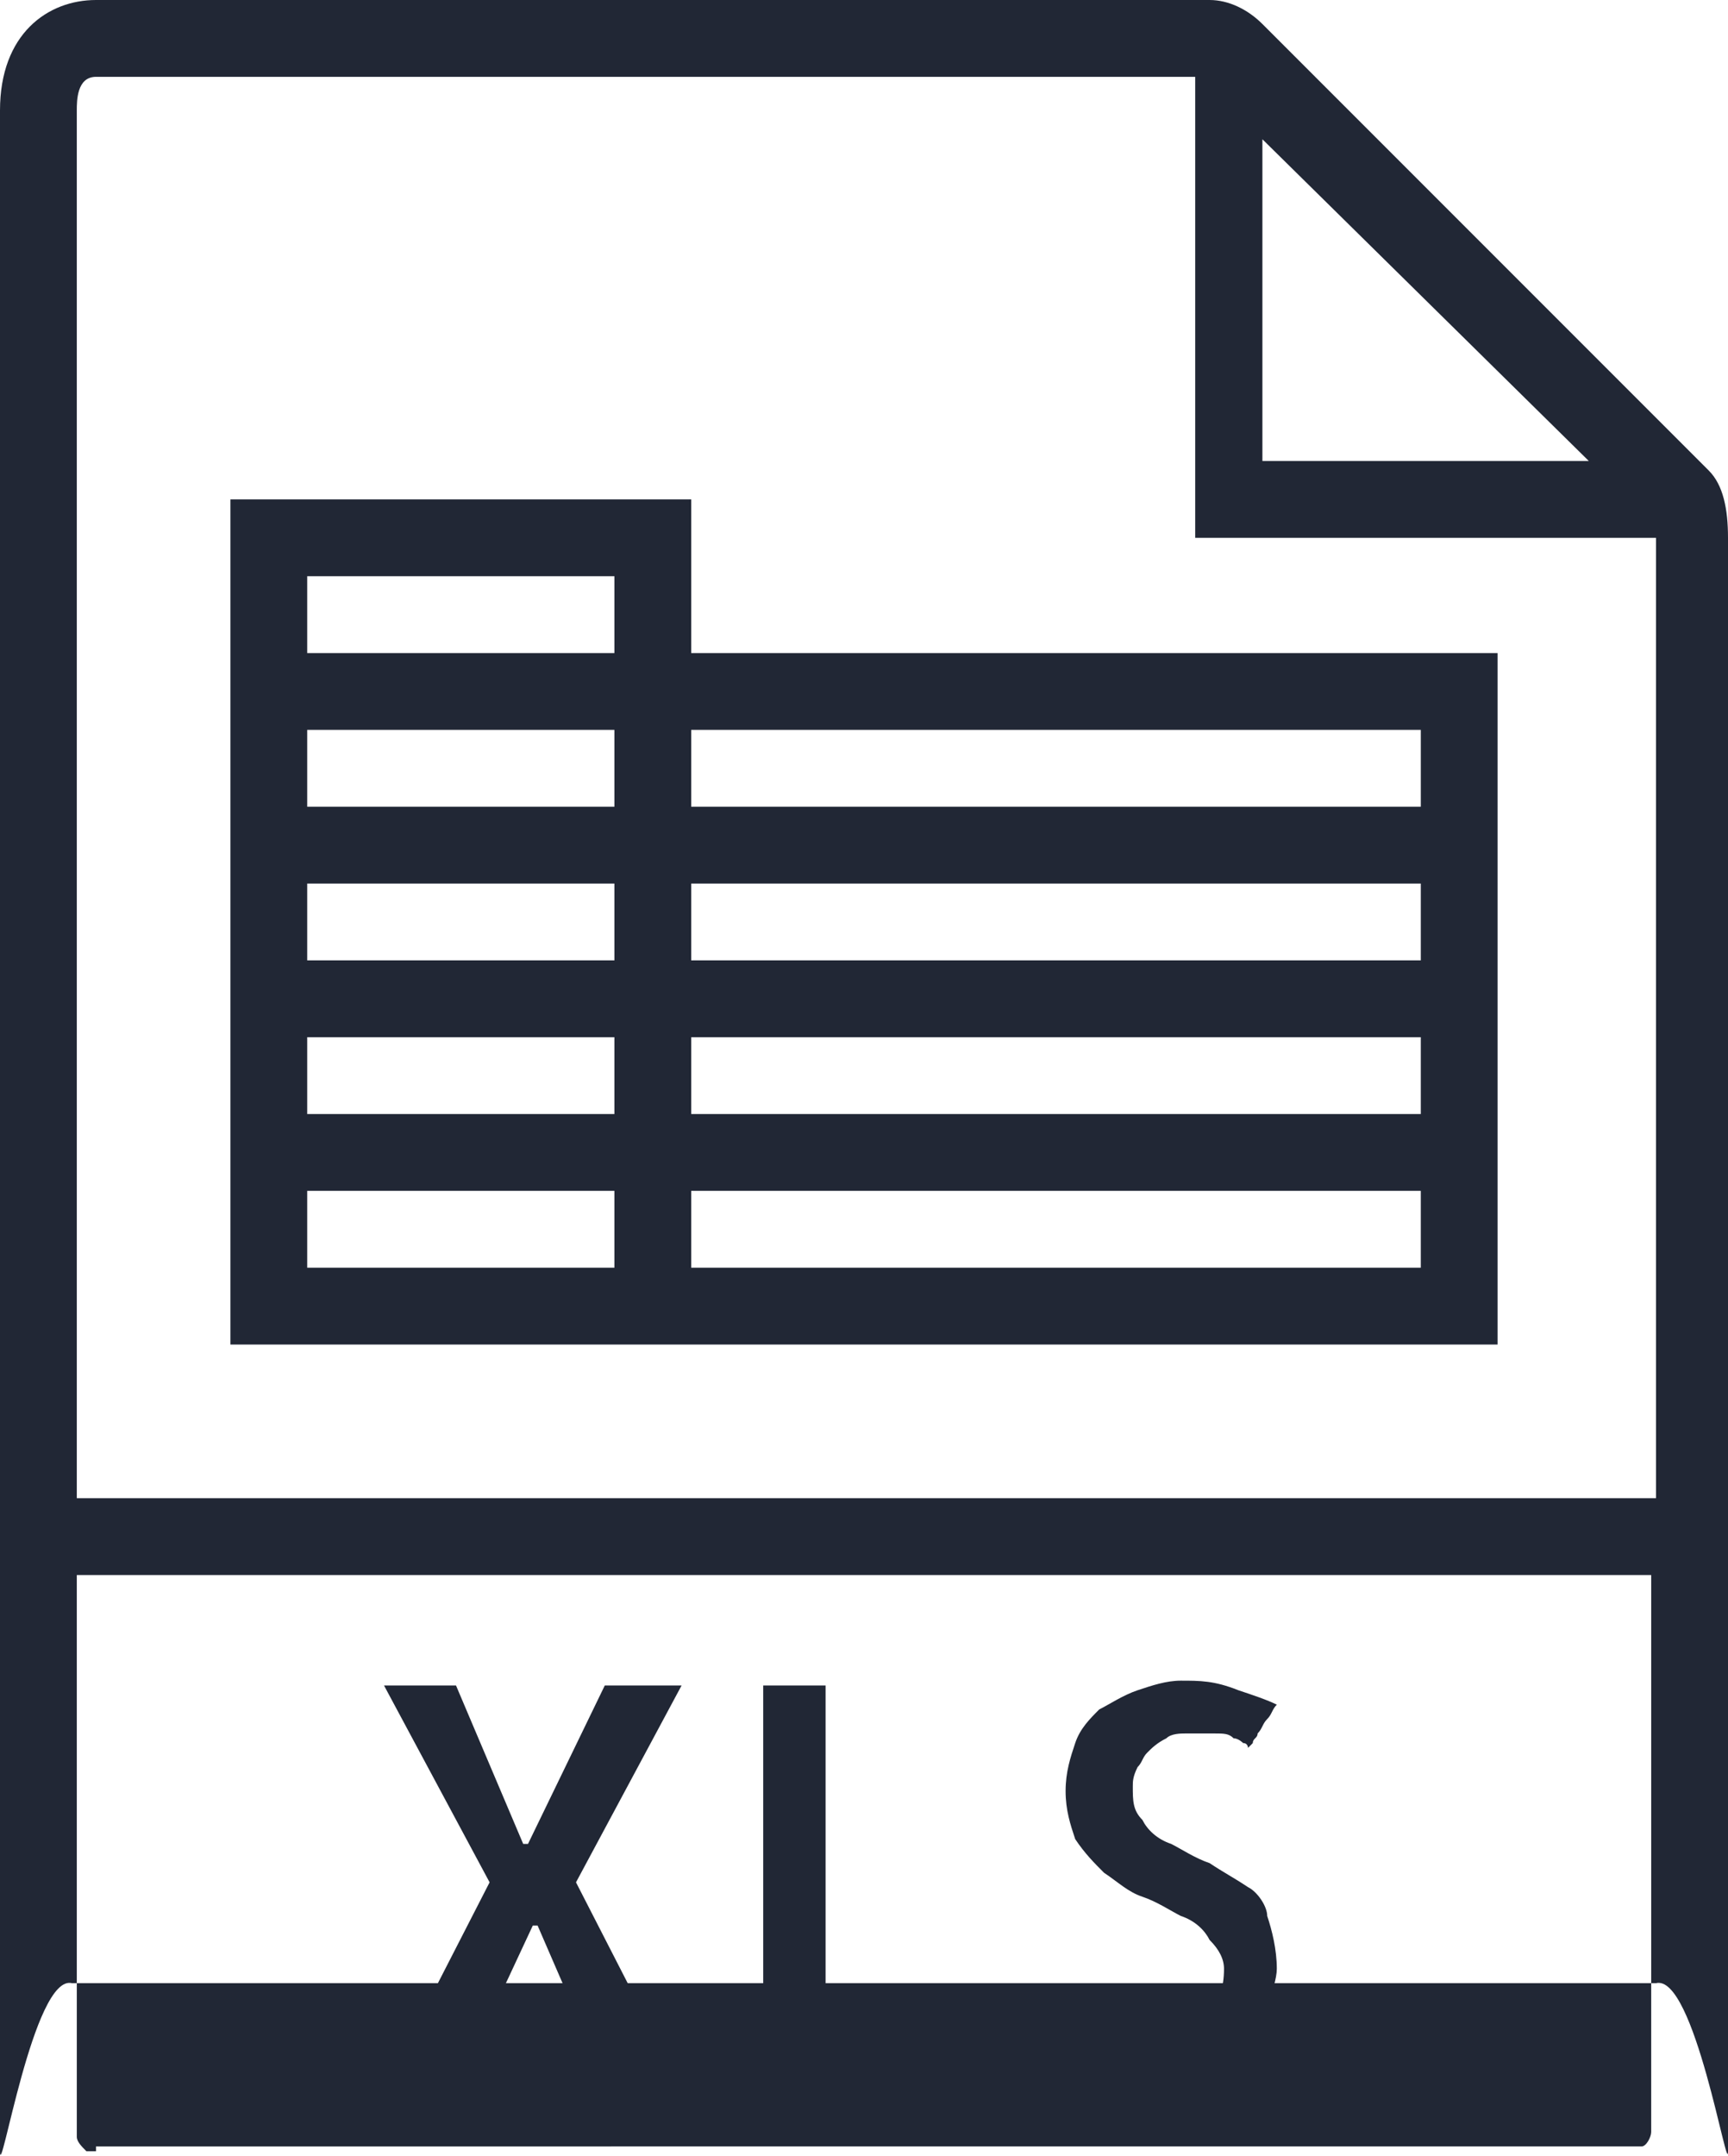 <svg xmlns="http://www.w3.org/2000/svg" viewBox="0 0 36 44.9"><g fill="#212735"><path d="M35.6 9.8L26.3.5c-.3-.3-.7-.5-1.1-.5H2C1 0 0 .7 0 2.3v42.5c0 .7.7-3.7 1.5-3.5h33c.8-.2 1.5 4.1 1.5 3.5V11.2c0-.6-.1-1.1-.4-1.4zm-2.5-.2h-6.8V2.9l6.8 6.7zM2 44.8h-.2c-.1-.1-.2-.2-.2-.3V32.8h32.8v11.6c0 .1-.1.3-.2.3H2zm-.4-13.6V2.3c0-.2 0-.7.4-.7h22.9v9.6h9.6v20H1.6zm0 0"/><path d="M12.6 35.1L11 38.4h-.1l-1.4-3.3H8l2.2 4.1-2 3.9h1.5l1.4-3h.1l1.3 3H14l-2-3.9 2.2-4.1h-1.6zm4.6 0h-1.3v8.1h5v-1h-3.7v-7.1zm8.8 4.2c-.3-.2-.5-.3-.8-.5-.3-.1-.6-.3-.8-.4-.3-.1-.5-.3-.6-.5-.2-.2-.2-.4-.2-.7 0-.1 0-.2.1-.4.1-.1.1-.2.2-.3.1-.1.2-.2.4-.3.1-.1.3-.1.4-.1h.6c.2 0 .3 0 .4.1.1 0 .2.1.2.1.1 0 .1.1.1.1l.1-.1c0-.1.1-.1.1-.2.1-.1.1-.2.2-.3.1-.1.1-.2.2-.3-.2-.1-.5-.2-.8-.3-.5-.2-.8-.2-1.2-.2-.3 0-.6.1-.9.2-.3.1-.6.3-.8.4-.2.2-.4.4-.5.7-.1.3-.2.6-.2 1s.1.7.2 1c.2.3.4.5.6.7.3.2.5.4.8.5.3.1.6.3.8.4.3.1.5.3.6.5.2.2.3.4.3.6 0 .4-.1.7-.4.9-.2.2-.6.3-1 .3h-.5c-.2 0-.3-.1-.5-.1s-.3-.1-.5-.2-.3-.1-.4-.2l-.2.9c.1.1.3.2.4.3.2.1.3.1.5.2.2 0 .4.1.6.1h.5c.4 0 .8-.1 1.1-.2.3-.1.6-.3.8-.5.2-.2.4-.5.5-.7.1-.3.2-.6.2-.8 0-.4-.1-.8-.2-1.1 0-.2-.2-.5-.4-.6zM14.4 10.4H4.8V28h26.4V13.6H14.4v-3.2zm-8 4.8h6.4v1.6H6.4v-1.6zm0 3.2h6.4V20H6.4v-1.6zm0 3.2h6.4v1.6H6.4v-1.6zm6.4 4.8H6.4v-1.6h6.4v1.6zm16.8 0H14.4v-1.6h15.2v1.6zm0-3.2H14.4v-1.6h15.2v1.6zm0-3.2H14.4v-1.6h15.2V20zm0-4.8v1.6H14.4v-1.6h15.2zM6.4 13.6V12h6.4v1.6H6.4zm0 0"/></g></svg>